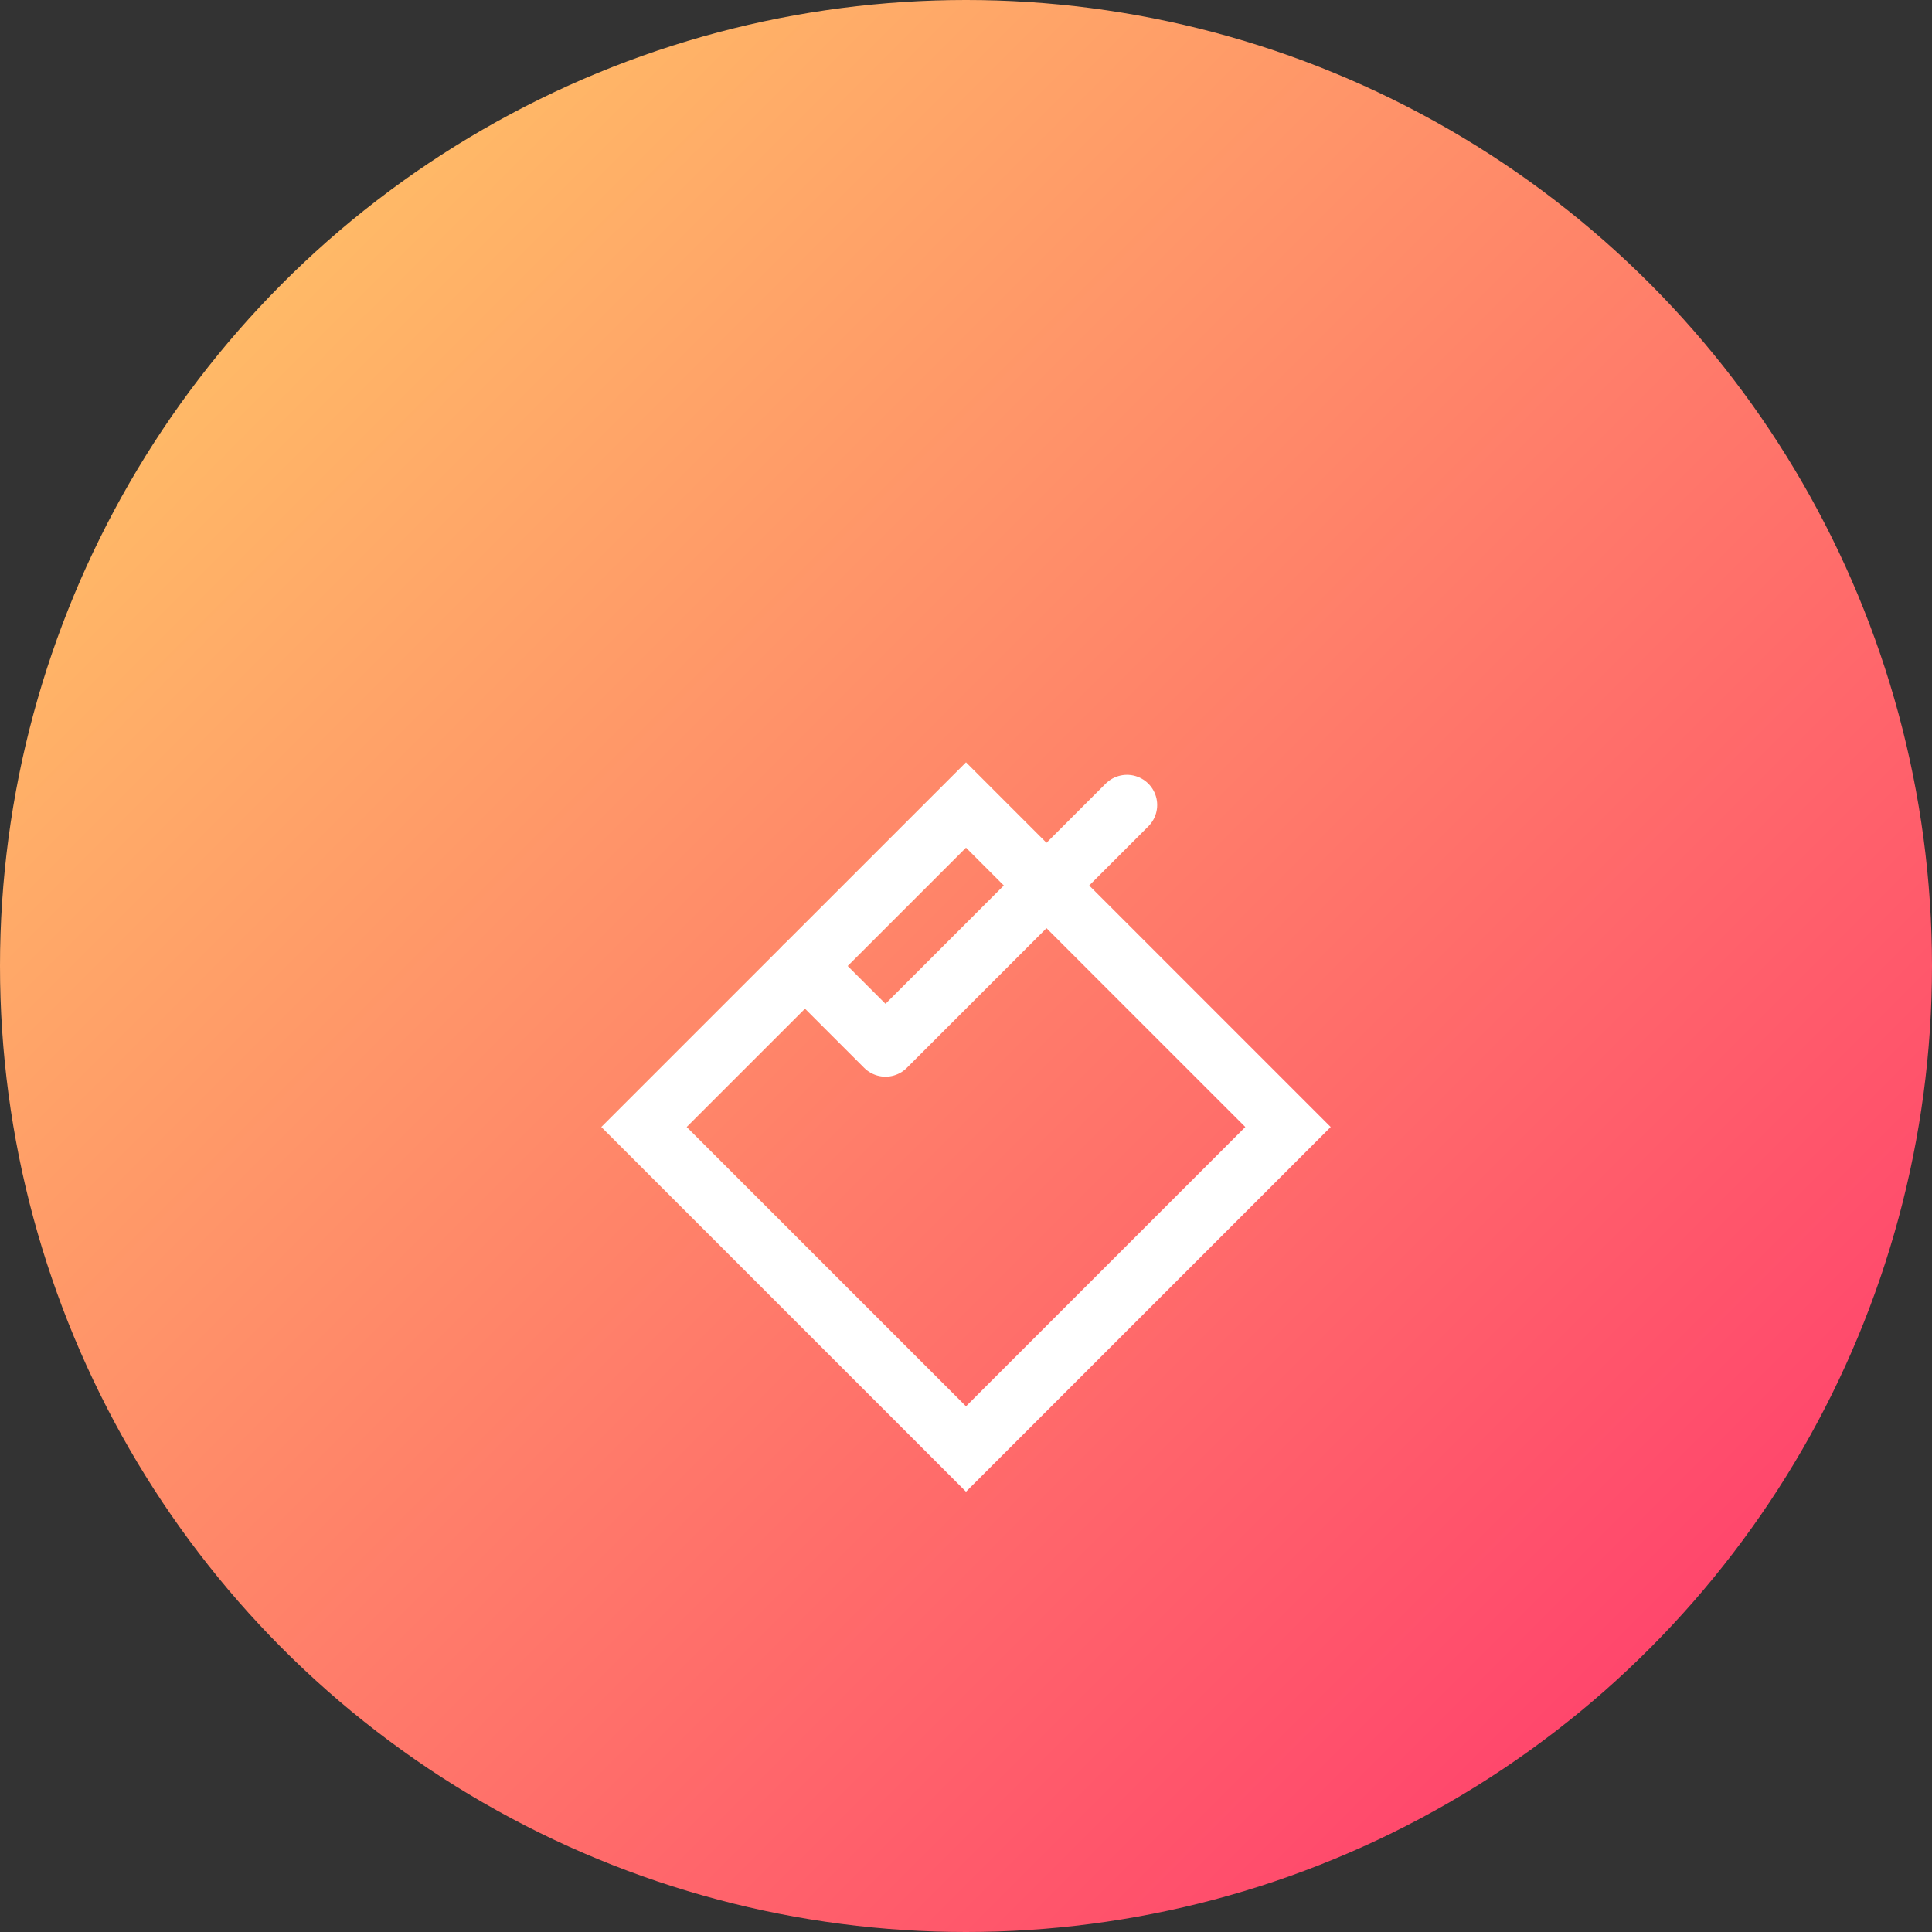 <svg width="96" height="96" viewBox="0 0 96 96" fill="none" xmlns="http://www.w3.org/2000/svg">
  <rect x="0" y="0" width="96" height="96" fill="#333333" stroke="none"/>
  <circle cx="48" cy="48" r="48" fill="url(#gradient3)"/>
  <path d="M32 56L48 40L64 56L48 72L32 56Z" stroke="white" stroke-width="3" fill="none"/>
  <path d="M40 48L44 52L56 40" stroke="white" stroke-width="3" stroke-linecap="round" stroke-linejoin="round"/>
  <defs>
    <linearGradient id="gradient3" x1="0" y1="0" x2="96" y2="96" gradientUnits="userSpaceOnUse">
      <stop stop-color="#FFD166"/>
      <stop offset="1" stop-color="#FF2F6D"/>
    </linearGradient>
  </defs>
</svg>
